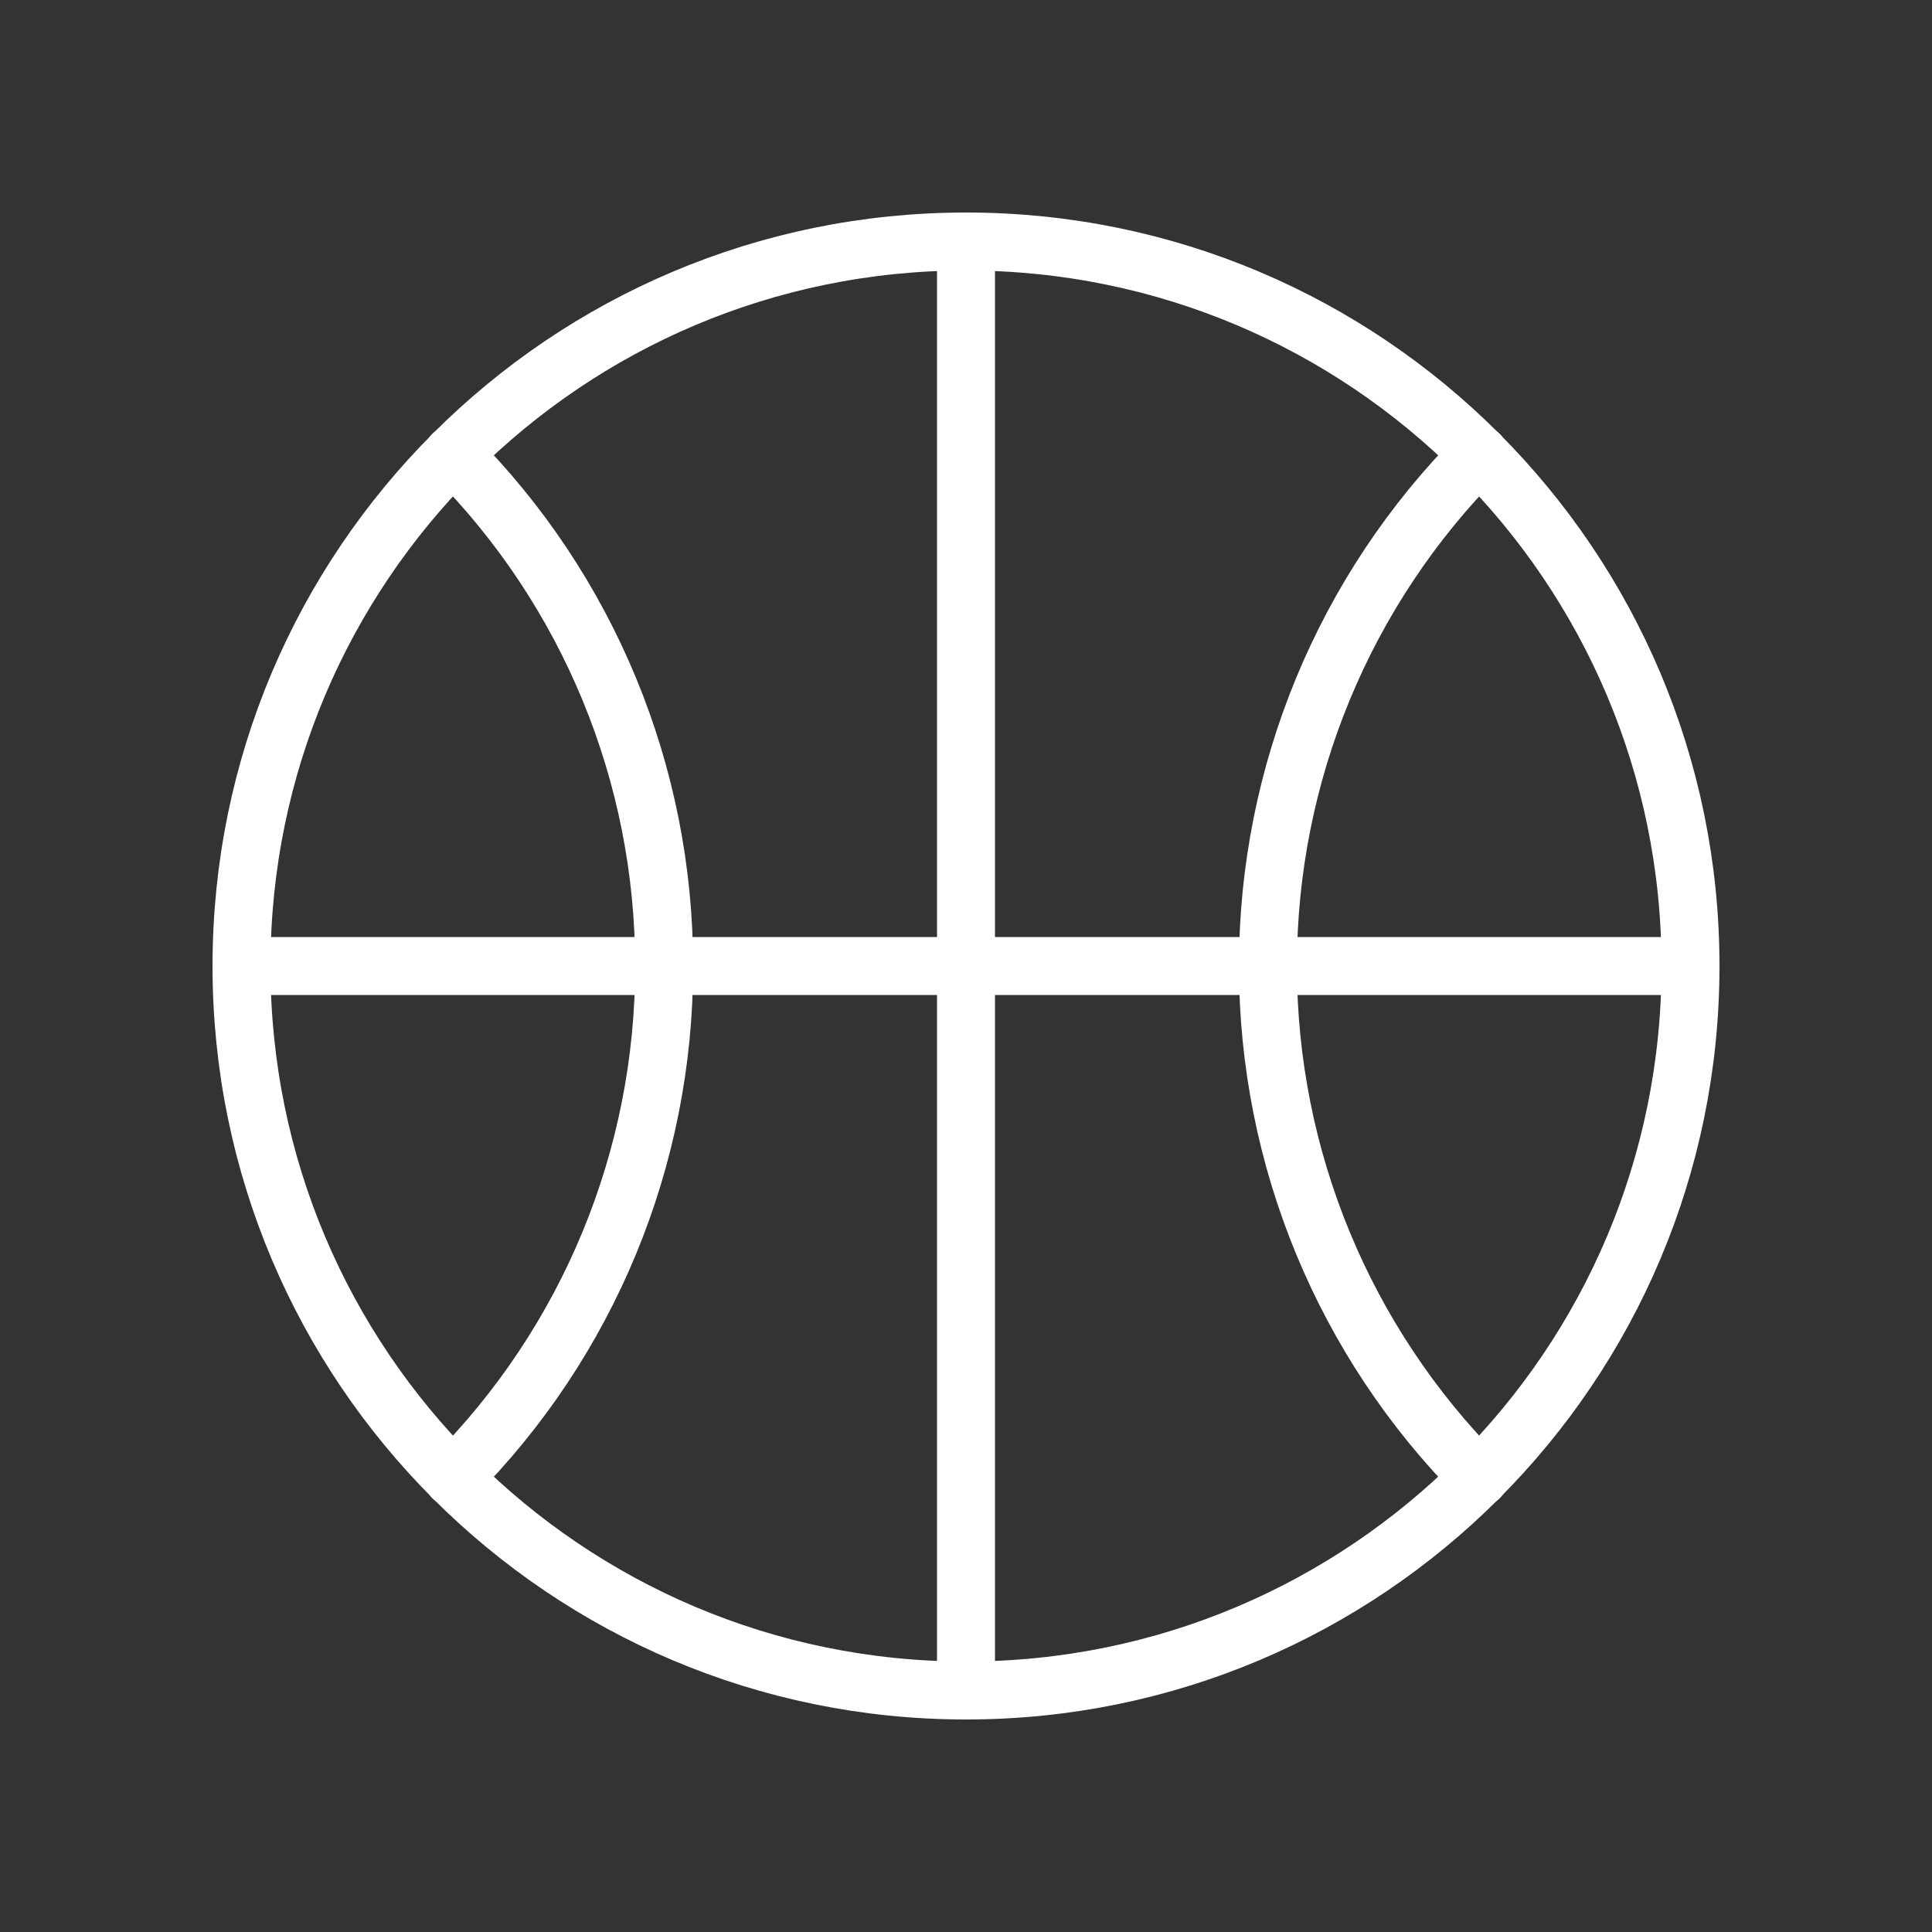 <svg width="100" height="100" viewBox="0 0 100 100" fill="none" xmlns="http://www.w3.org/2000/svg" xmlns:xlink="http://www.w3.org/1999/xlink">
	<rect x="0" y="0" width="100" height="100" fill="#333333" stroke="none"/>
	<desc>
			Created with Pixso.
	</desc>
	<defs/>
	<path id="Vector" d="M50 87.5C29.29 87.5 12.5 70.711 12.5 50C12.5 29.289 29.29 12.5 50 12.5C70.71 12.5 87.5 29.289 87.5 50C87.5 70.711 70.71 87.5 50 87.5Z" stroke="#FFFFFF" stroke-opacity="1" stroke-width="3" stroke-linejoin="round"/>
	<path id="Vector" d="M23.438 23.517C30.449 30.547 34.383 40.072 34.375 50.001C34.383 59.93 30.449 69.455 23.438 76.485" stroke="#FFFFFF" stroke-opacity="1" stroke-width="3" stroke-linejoin="round" stroke-linecap="round"/>
	<path id="Vector" d="M76.564 23.517C69.56 30.552 65.628 40.074 65.628 50.001C65.628 59.928 69.56 69.45 76.564 76.485" stroke="#FFFFFF" stroke-opacity="1" stroke-width="3" stroke-linejoin="round" stroke-linecap="round"/>
	<path id="Vector" d="M12.5 50L87.5 50" stroke="#FFFFFF" stroke-opacity="1" stroke-width="3" stroke-linejoin="round" stroke-linecap="round"/>
	<path id="Vector" d="M50 12.5L50 87.5" stroke="#FFFFFF" stroke-opacity="1" stroke-width="3" stroke-linejoin="round" stroke-linecap="round"/>
</svg>

